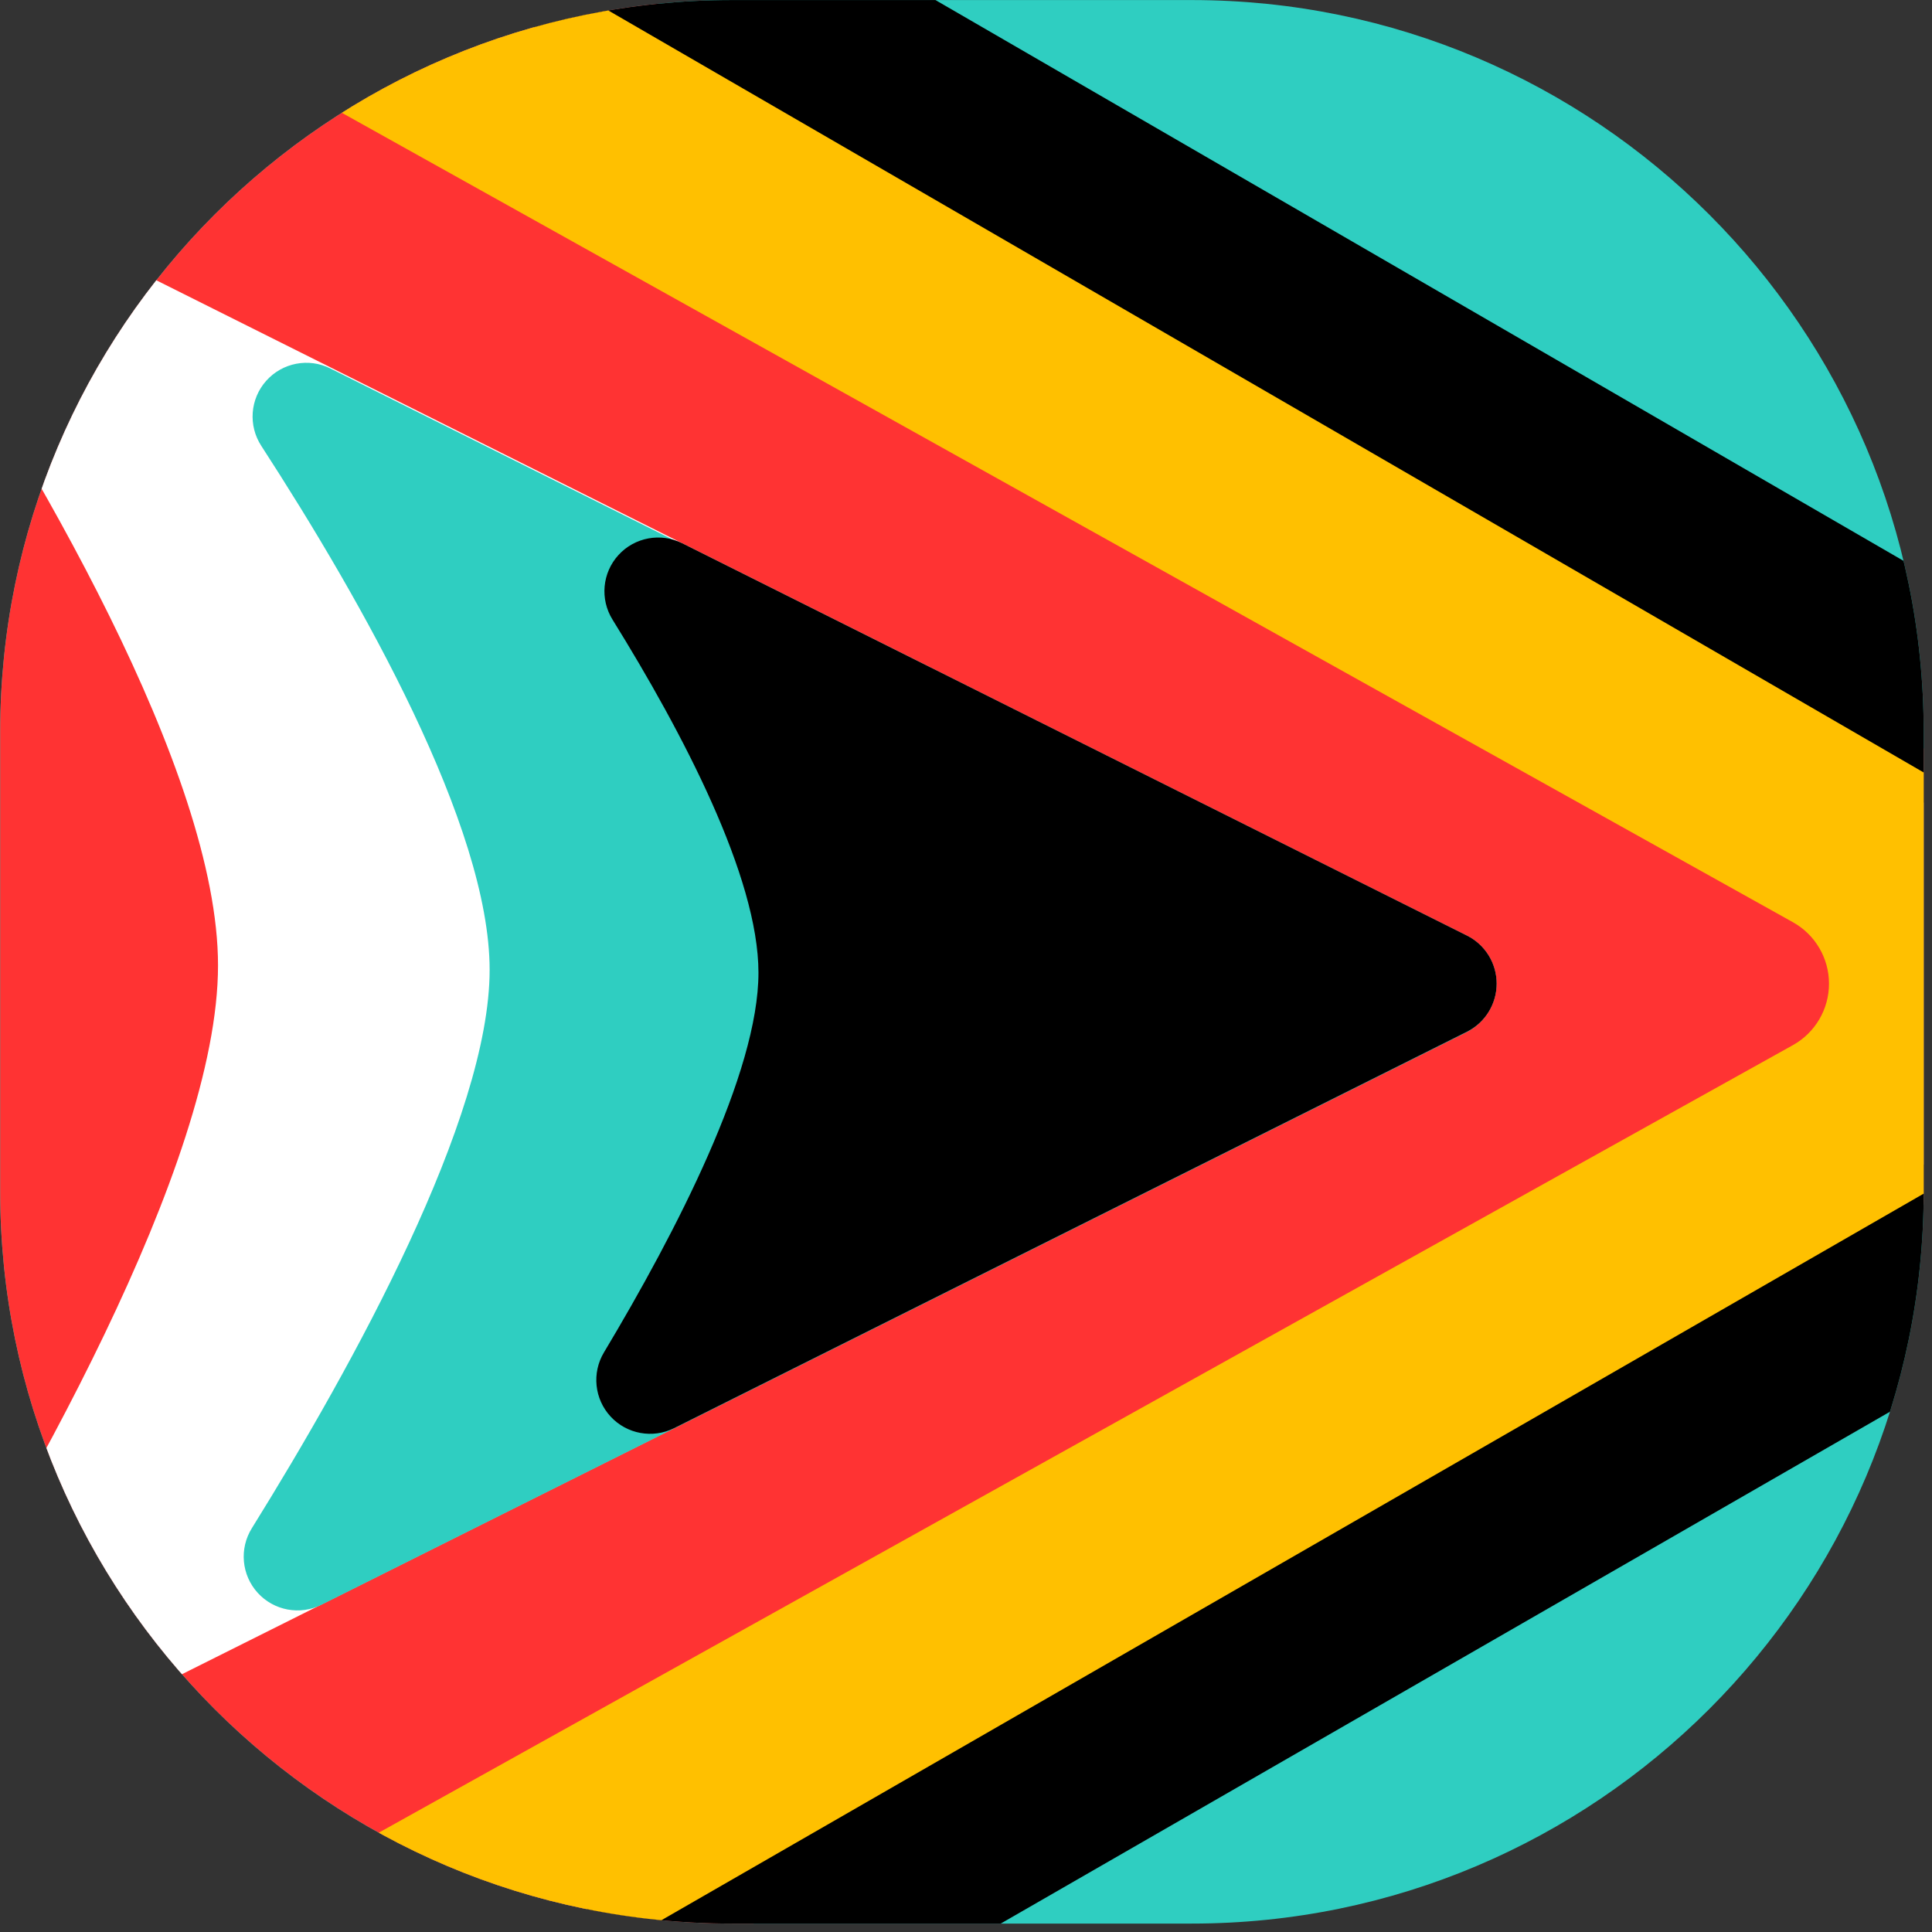 <?xml version="1.0" encoding="UTF-8" standalone="no"?>
<!DOCTYPE svg PUBLIC "-//W3C//DTD SVG 1.1//EN" "http://www.w3.org/Graphics/SVG/1.1/DTD/svg11.dtd">
<svg width="100%" height="100%" viewBox="0 0 218 218" version="1.1" xmlns="http://www.w3.org/2000/svg" xmlns:xlink="http://www.w3.org/1999/xlink" xml:space="preserve" xmlns:serif="http://www.serif.com/" style="fill-rule:evenodd;clip-rule:evenodd;stroke-linejoin:round;stroke-miterlimit:2;">
    <rect x="0" y="0" width="218" height="218" fill="#333333" stroke="none"/>
    <g transform="matrix(1,0,0,1,-305.376,-2789.04)">
        <g transform="matrix(1,0,0,1,0,2430.42)">
            <g transform="matrix(1.151,0,0,1.151,179.857,284.736)">
                <path d="M297.638,135.947C297.638,96.347 265.488,64.197 225.888,64.197L180.82,64.197C141.22,64.197 109.07,96.347 109.07,135.947L109.07,181.016C109.07,220.616 141.22,252.766 180.82,252.766L225.888,252.766C265.488,252.766 297.638,220.616 297.638,181.016L297.638,135.947Z" style="fill:rgb(47,206,193);"/>
                <clipPath id="_clip1">
                    <path d="M297.638,135.947C297.638,96.347 265.488,64.197 225.888,64.197L180.82,64.197C141.22,64.197 109.07,96.347 109.07,135.947L109.07,181.016C109.07,220.616 141.22,252.766 180.82,252.766L225.888,252.766C265.488,252.766 297.638,220.616 297.638,181.016L297.638,135.947Z"/>
                </clipPath>
                <g clip-path="url(#_clip1)">
                    <g transform="matrix(1.425,0,0,1.425,-60.278,-66.413)">
                        <g>
                            <g transform="matrix(1,0,0,1,71.571,13.935)">
                                <path d="M205.671,144.546L45.62,242.92L25.567,202.984L30.756,50.262L50.463,53.22L205.671,144.546Z" style="fill:rgb(255,51,51);"/>
                            </g>
                            <g transform="matrix(1,0,0,1,50.3,-15.639)">
                                <path d="M66.974,87.821C66.974,87.821 184.332,153.284 215.616,170.735C217.15,171.59 218.1,173.209 218.099,174.965C218.099,176.721 217.147,178.339 215.613,179.193C184.314,196.624 66.891,262.018 66.891,262.018L66.891,280.196C66.891,280.196 202.41,202.188 240.086,180.501C242.069,179.359 243.293,177.246 243.296,174.958C243.299,172.669 242.081,170.553 240.101,169.406C202.458,147.599 66.974,69.112 66.974,69.112L66.974,87.821Z"/>
                            </g>
                            <g transform="matrix(1,0,0,1,26.556,-15.639)">
                                <path d="M66.974,87.821C66.974,87.821 184.332,153.284 215.616,170.735C217.15,171.59 218.1,173.209 218.099,174.965C218.099,176.721 217.147,178.339 215.613,179.193C184.314,196.624 66.891,262.018 66.891,262.018L66.891,280.196C66.891,280.196 202.41,202.188 240.086,180.501C242.069,179.359 243.293,177.246 243.296,174.958C243.299,172.669 242.081,170.553 240.101,169.406C202.458,147.599 66.974,69.112 66.974,69.112L66.974,87.821Z" style="fill:rgb(255,192,0);"/>
                            </g>
                            <g transform="matrix(1,0,0,1,55.578,28.361)">
                                <g>
                                    <g transform="matrix(1.10663e-16,1.807,-1.807,1.10663e-16,412.694,-82.111)">
                                        <path d="M116.085,137.536C116.431,136.843 117.14,136.405 117.915,136.405C118.691,136.405 119.399,136.843 119.746,137.536C125.176,148.396 141.257,180.558 148.363,194.771C148.774,195.593 148.586,196.589 147.904,197.205C147.221,197.821 146.211,197.906 145.435,197.413C137.707,192.503 124.78,185.083 117.221,185.083C109.856,185.083 97.985,192.127 90.613,197.031C89.841,197.546 88.819,197.477 88.123,196.863C87.427,196.249 87.231,195.243 87.646,194.413C94.84,180.026 110.7,148.306 116.085,137.536Z" style="fill:white;"/>
                                    </g>
                                    <g transform="matrix(8.8226e-17,1.441,-1.441,8.8226e-17,363.639,-38.904)">
                                        <path d="M115.619,138.467C116.054,137.597 116.943,137.048 117.915,137.048C118.888,137.048 119.777,137.597 120.212,138.467C125.819,149.683 140.283,178.611 147.532,193.109C148.046,194.137 147.814,195.382 146.963,196.156C146.112,196.929 144.851,197.043 143.875,196.433C136.06,191.576 124.291,185.083 117.221,185.083C110.367,185.083 99.61,191.184 92.209,195.982C91.239,196.616 89.964,196.52 89.099,195.749C88.233,194.977 87.993,193.722 88.511,192.685C95.826,178.054 110.065,149.575 115.619,138.467Z" style="fill:rgb(47,206,193);"/>
                                    </g>
                                    <g transform="matrix(6.62094e-17,1.081,-1.081,6.62094e-17,315.503,3.494)">
                                        <path d="M114.856,139.994C115.435,138.835 116.62,138.103 117.915,138.103C119.211,138.103 120.396,138.835 120.975,139.994C126.672,151.388 138.98,176.005 146.204,190.452C146.884,191.813 146.584,193.459 145.467,194.492C144.351,195.525 142.686,195.697 141.382,194.914C133.72,190.325 123.574,185.083 117.221,185.083C111.116,185.083 101.916,189.922 94.748,194.371C93.449,195.178 91.771,195.024 90.641,193.994C89.51,192.963 89.202,191.307 89.886,189.939C97.139,175.428 109.226,151.254 114.856,139.994Z"/>
                                    </g>
                                </g>
                            </g>
                        </g>
                    </g>
                </g>
            </g>
        </g>
    </g>
</svg>
